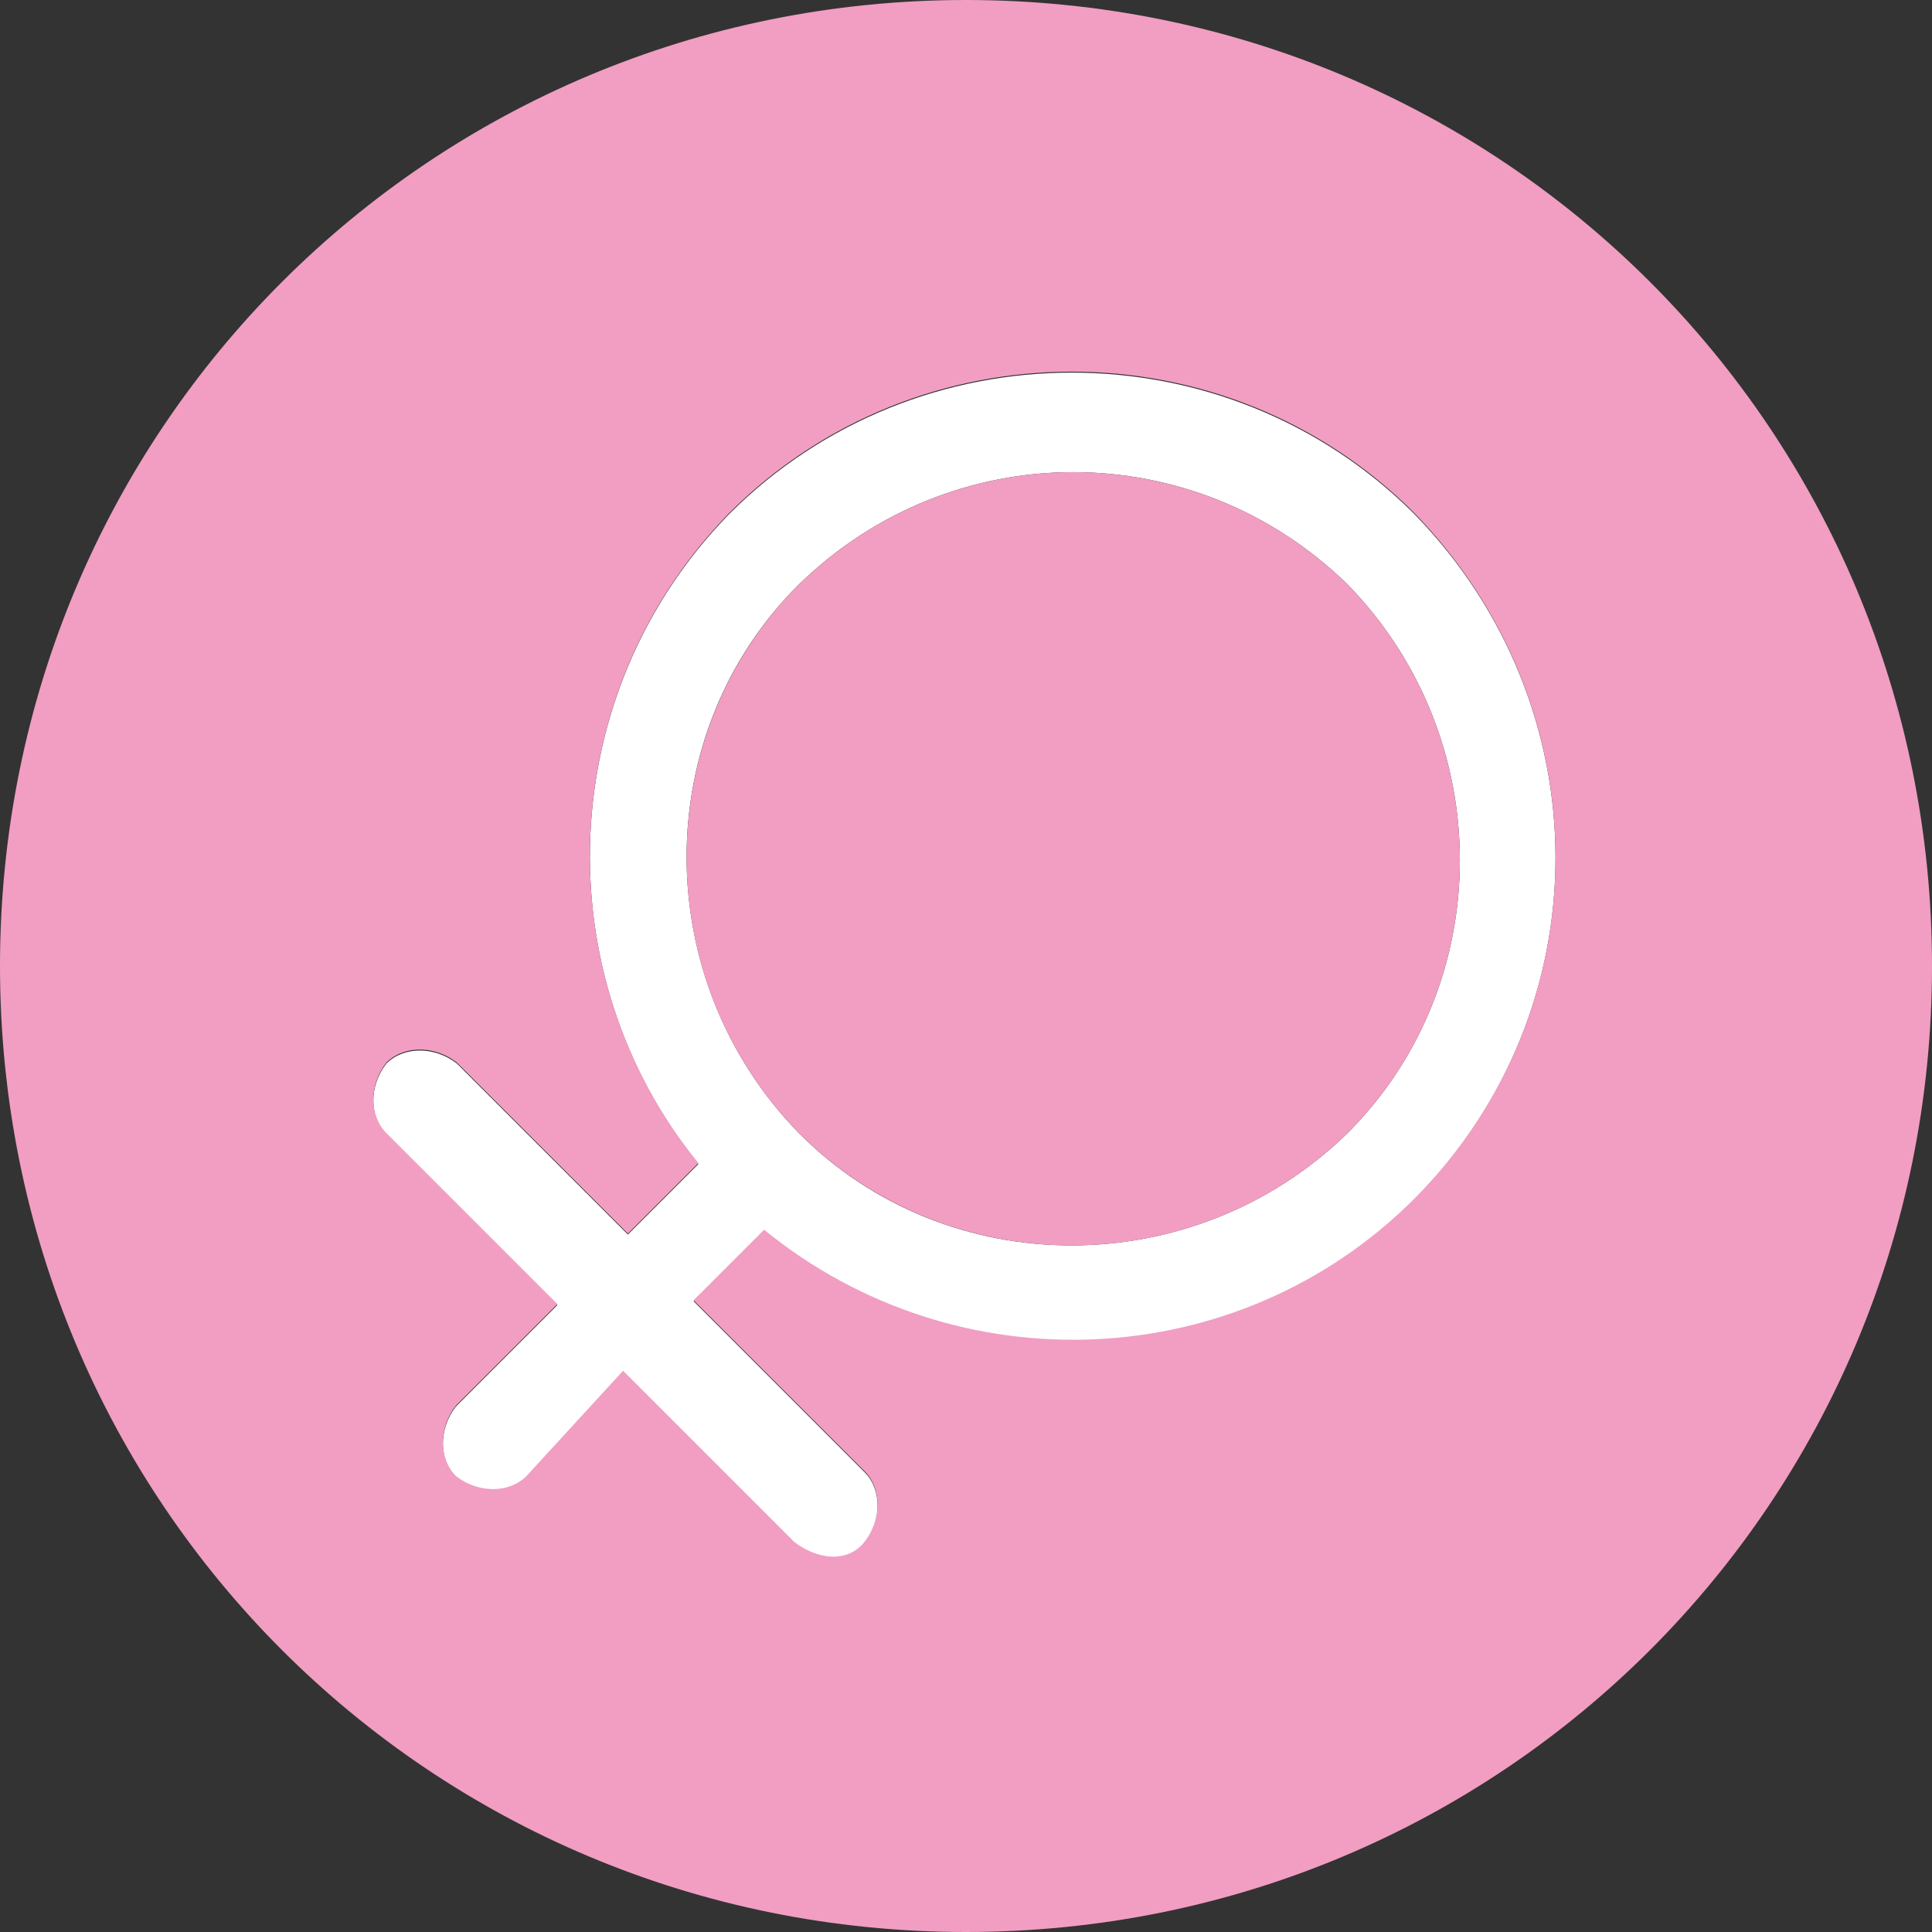<?xml version="1.0" encoding="utf-8"?>
<!-- Generator: Adobe Illustrator 19.0.0, SVG Export Plug-In . SVG Version: 6.00 Build 0)  -->
<svg version="1.1" id="图层_1" xmlns="http://www.w3.org/2000/svg" xmlns:xlink="http://www.w3.org/1999/xlink" x="0px" y="0px"
	 viewBox="-379 181 200 200" style="enable-background:new -379 181 200 200;" xml:space="preserve">
<rect x="-379" y="181" width="200" height="200" fill="#333333" stroke="none"/>
<style type="text/css">
	.st0{fill:#FFFFFF;}
	.st1{fill:#F19EC2;}
</style>
<path class="st0" d="M-232.6,234.2c-19.5-19.5-51.4-19.5-70.9,0c-18.2,18.6-19.1,47.7-3.2,67.3l-7.3,7.3l-17.7-17.7
	c-2.3-1.8-5.5-1.8-7.3,0c-1.8,2.3-1.8,5.5,0,7.3l17.7,17.7l-10.5,10.5c-1.8,2.3-1.8,5.5,0,7.3c2.3,1.8,5.5,1.8,7.3,0l10-10.9
	l17.7,17.7c2.3,1.8,5.5,2.3,7.3,0c1.8-2.3,1.8-5.5,0-7.3l-17.7-17.7l7.3-7.3c20,16.4,49.1,15,67.3-3.2
	C-213.1,285.5-213.1,254.2-232.6,234.2z M-239.5,298.3c-15.9,15.5-41.4,15.5-56.8,0c-15.5-15.9-15.5-41.4,0-56.8
	c15.9-15.5,40.9-15.5,56.8,0C-224,257.4-224,282.8-239.5,298.3z"/>
<path class="st1" d="M-239.5,241.5c-15.9-15.5-40.9-15.5-56.8,0c-15.5,15.5-15.5,40.9,0,56.8c15.5,15.5,40.9,15.5,56.8,0
	C-224,282.8-224,257.4-239.5,241.5z"/>
<path class="st1" d="M-279,181c-55.5,0-100,44.5-100,100s44.5,100,100,100s100-44.5,100-100S-223.5,181-279,181z M-232.6,305.1
	c-18.2,18.2-47.3,19.5-67.3,3.2l-7.3,7.3l17.7,17.7c1.8,1.8,1.8,5,0,7.3c-1.8,2.3-5,1.8-7.3,0l-17.7-17.7l-10,10.9
	c-1.8,1.8-5,1.8-7.3,0c-1.8-1.8-1.8-5,0-7.3l10.5-10.5l-17.7-17.7c-1.8-1.8-1.8-5,0-7.3c1.8-1.8,5-1.8,7.3,0l17.7,17.7l7.3-7.3
	c-15.9-19.5-15-48.6,3.2-67.3c19.5-19.5,51.4-19.5,70.9,0C-213.1,254.2-213.1,285.5-232.6,305.1L-232.6,305.1z"/>
</svg>
